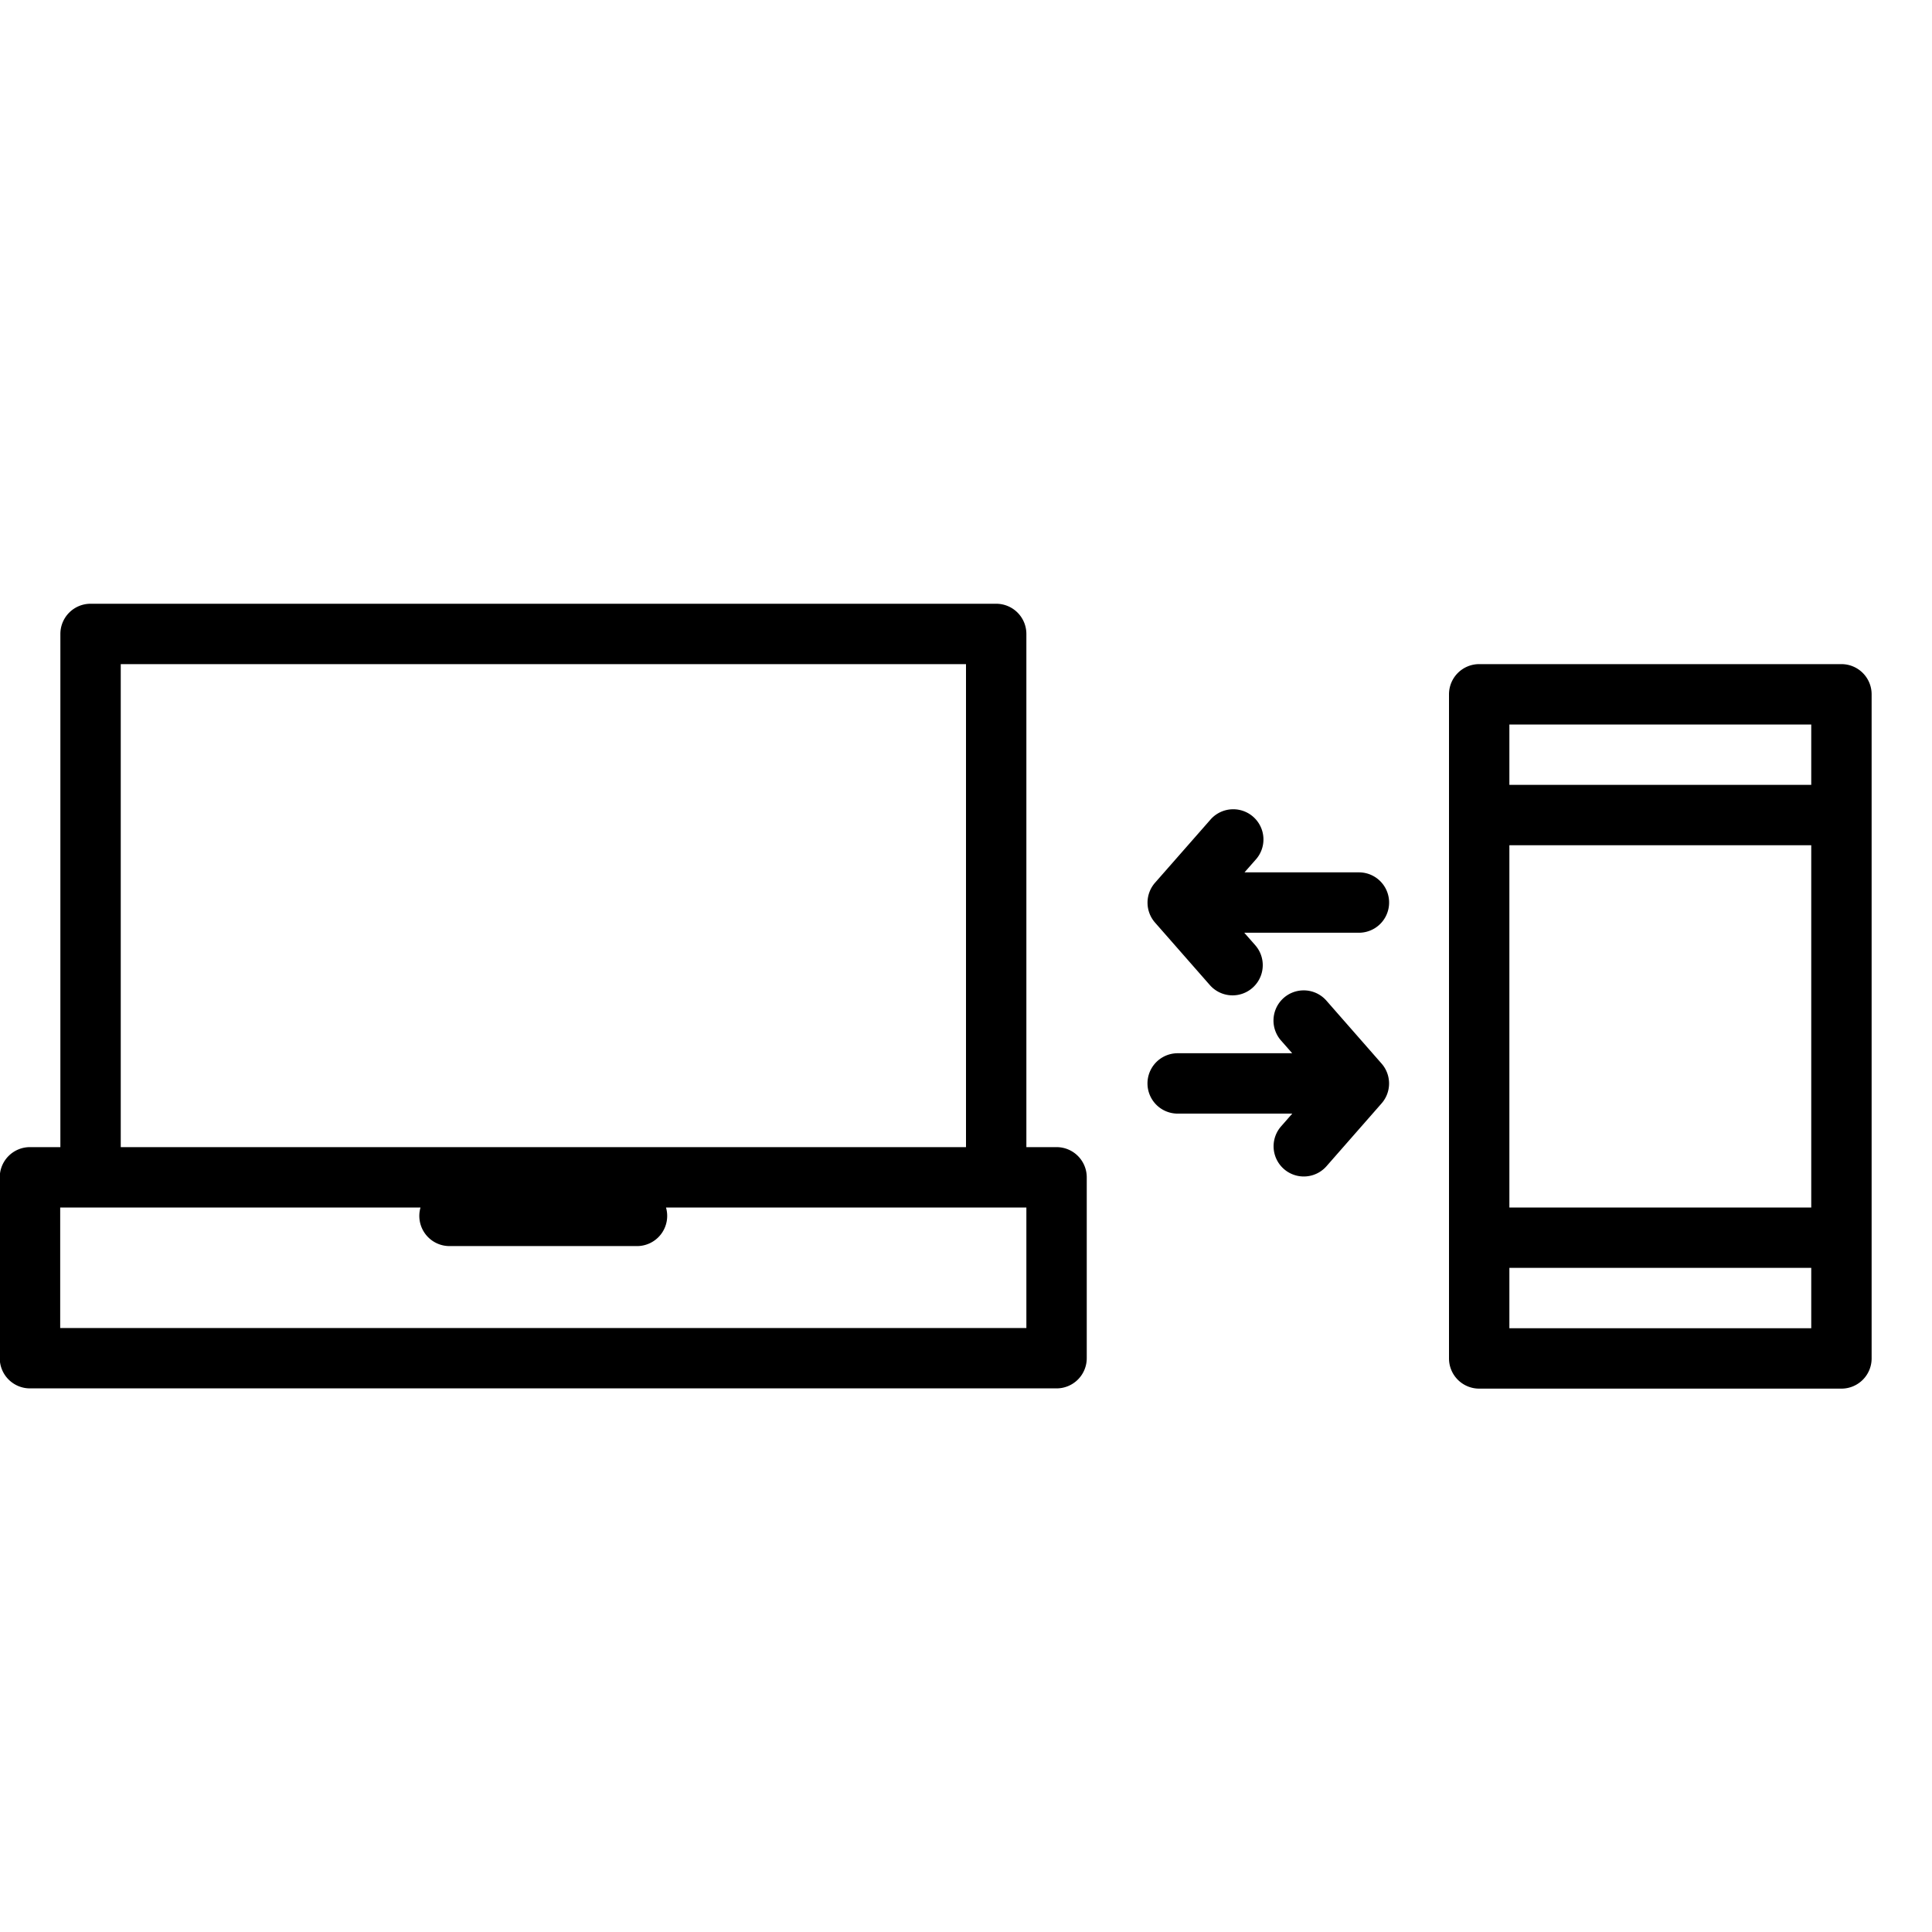 <svg xmlns="http://www.w3.org/2000/svg" width="32" height="32" id="computer"><path style="line-height:normal;text-indent:0;text-align:start;text-decoration-line:none;text-decoration-style:solid;text-decoration-color:#000;text-transform:none;block-progression:tb;white-space:normal;isolation:auto;mix-blend-mode:normal;solid-color:#000;solid-opacity:1" d="M1.5 10a.5.5 0 0 0-.5.5V19H.496a.5.5 0 0 0-.5.5v2.996a.5.5 0 0 0 .5.5H17.5a.5.5 0 0 0 .5-.5V19.5a.5.5 0 0 0-.5-.5H17v-8.5a.5.5 0 0 0-.5-.5h-15zm.5 1h14v8H2v-8zm22.5 0a.5.5 0 0 0-.5.5v11a.5.5 0 0 0 .5.5h6a.5.5 0 0 0 .5-.5v-11a.5.5 0 0 0-.5-.5h-6zm.5 1h5v1h-5v-1zm-4.572 1.404a.5.5 0 0 0-.383.176l-.914 1.041a.5.5 0 0 0 0 .66l.908 1.035a.5.5 0 1 0 .752-.66l-.182-.207h1.899a.5.5 0 1 0 0-1h-1.895l.184-.209a.5.5 0 0 0-.37-.836zM25 14h5v6h-5v-6zm-3.424 2.404a.5.5 0 0 0-.353.836l.18.205h-1.897a.5.5 0 1 0 0 1h1.898l-.185.211a.5.5 0 1 0 .752.66l.912-1.04a.5.5 0 0 0 0-.66l-.908-1.036a.5.5 0 0 0-.399-.176zM.996 20H6.965a.5.5 0 0 0 .486.639h3.092a.5.5 0 0 0 .488-.639H17v1.996H.997V20zM25 21h5v1h-5v-1z" color="#000" enable-background="accumulate" font-family="sans-serif" font-weight="400" overflow="visible"></path></svg>